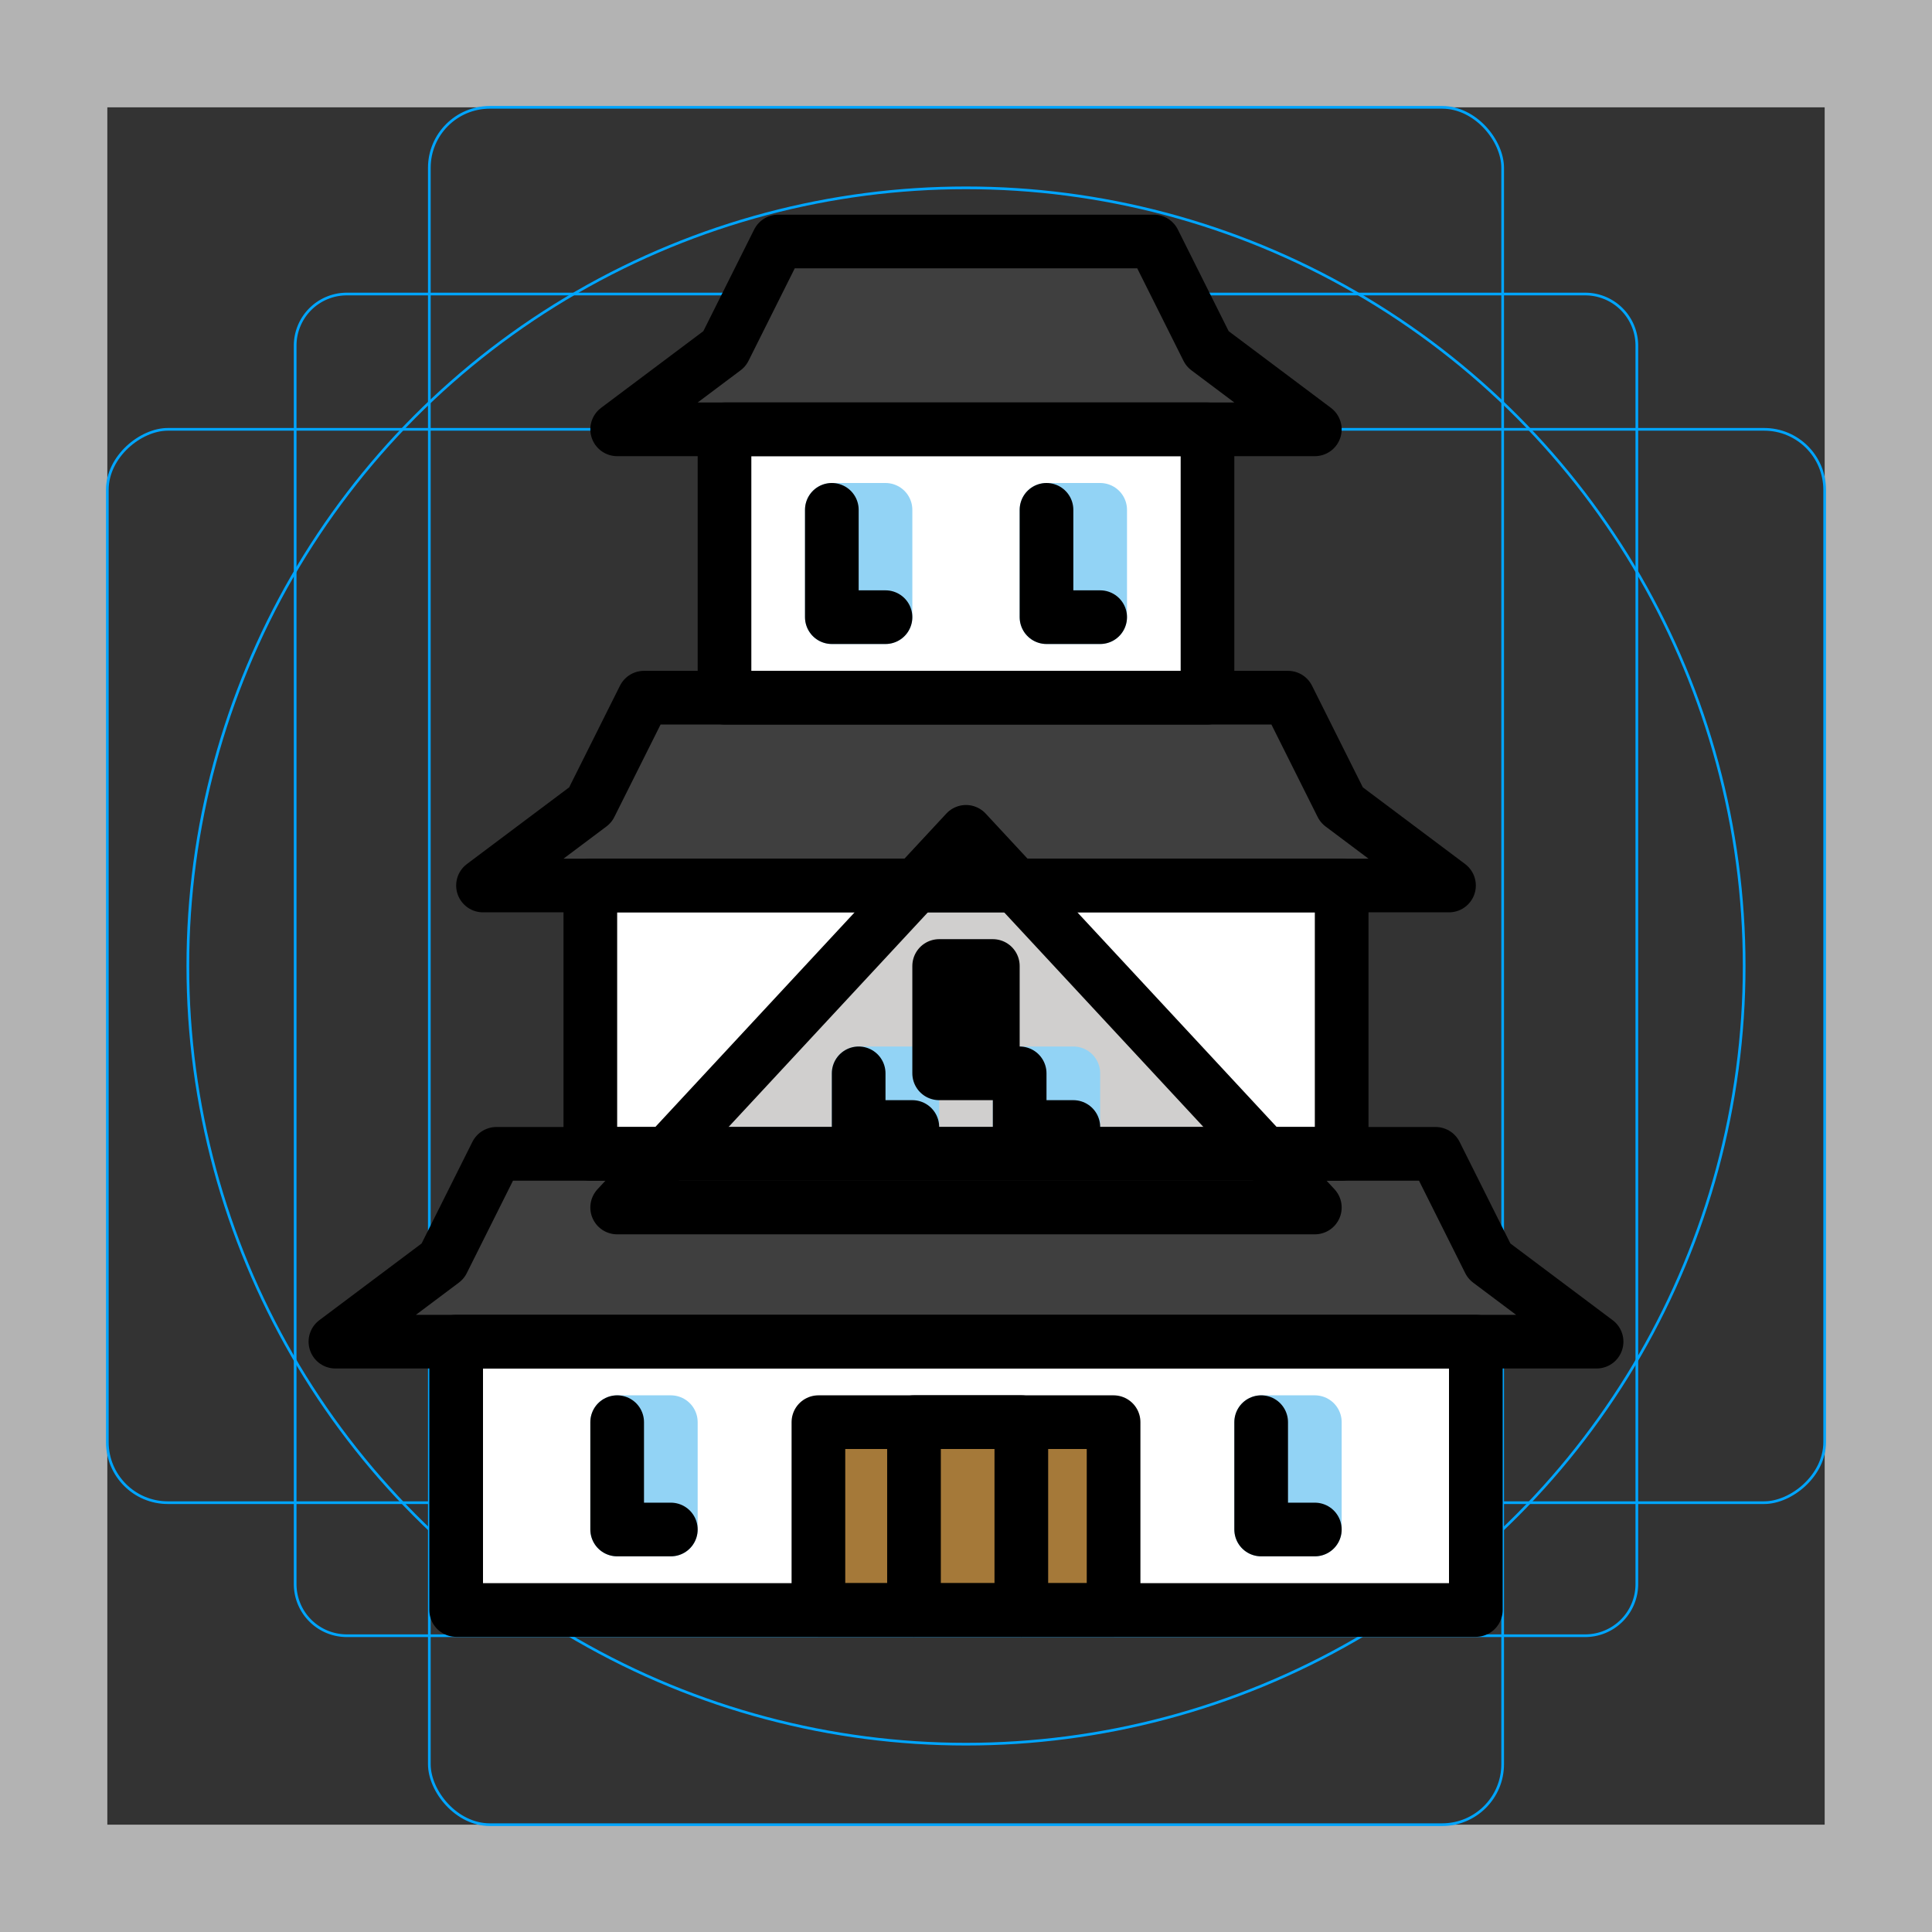 <svg id="emoji" xmlns="http://www.w3.org/2000/svg" viewBox="0 0 72 72">
  <rect x="0" y="0" width="72" height="72" fill="#333333" stroke="none"/>
  <g id="grid">
    <path d="M68,4V68H4V4H68m4-4H0V72H72V0Z" fill="#b3b3b3"></path>
    <path d="M12.923,10.958H59.077A1.923,1.923,0,0,1,61,12.881V59.035a1.923,1.923,0,0,1-1.923,1.923H12.923A1.923,1.923,0,0,1,11,59.035V12.881A1.923,1.923,0,0,1,12.923,10.958Z" fill="none" stroke="#00a5ff" stroke-miterlimit="10" stroke-width="0.1"></path>
    <rect x="16" y="4" width="40" height="64" rx="2.254" fill="none" stroke="#00a5ff" stroke-miterlimit="10" stroke-width="0.1"></rect>
    <rect x="16" y="4" width="40" height="64" rx="2.254" transform="translate(72) rotate(90)" fill="none" stroke="#00a5ff" stroke-miterlimit="10" stroke-width="0.1"></rect>
    <circle cx="36" cy="36" r="29" fill="none" stroke="#00a5ff" stroke-miterlimit="10" stroke-width="0.1"></circle>
  </g>
  <g id="color">
    <rect x="17" y="50" fill="#FFFFFF" stroke="none" stroke-width="2" stroke-linecap="round" stroke-linejoin="round" stroke-miterlimit="10" width="38" height="10"></rect>
    <rect x="22" y="33" fill="#FFFFFF" stroke="none" stroke-width="2" stroke-linecap="round" stroke-linejoin="round" stroke-miterlimit="10" width="28" height="10"></rect>
    <rect x="27" y="16" fill="#FFFFFF" stroke="none" stroke-width="2" stroke-linecap="round" stroke-linejoin="round" stroke-miterlimit="10" width="18" height="10"></rect>
    <polygon fill="#3F3F3F" stroke="none" stroke-width="2" stroke-linecap="round" stroke-linejoin="round" stroke-miterlimit="10" points="
		54,33 18,33 22,30 24,26 48,26 50,30 	"></polygon>
    <polygon fill="#3F3F3F" stroke="none" stroke-width="2" stroke-linecap="round" stroke-linejoin="round" stroke-miterlimit="10" points="
		59.5,50 12.5,50 16.5,47 18.5,43 53.5,43 55.5,47 	"></polygon>
    <polygon fill="#3F3F3F" stroke="none" stroke-width="2" stroke-linecap="round" stroke-linejoin="round" stroke-miterlimit="10" points="
		49,16 23,16 27,13 29,9 43,9 45,13 	"></polygon>
    <polygon fill="#A57939" stroke="none" stroke-width="2" stroke-linecap="round" stroke-linejoin="round" stroke-miterlimit="10" points="
		41.5,60 30.5,60 30.5,53 34.125,53 41.5,53 	"></polygon>
    <rect x="23" y="53" fill="none" stroke="#92D3F5" stroke-width="2" stroke-linecap="round" stroke-linejoin="round" stroke-miterlimit="10" width="2" height="4"></rect>
    <rect x="31" y="19" fill="none" stroke="#92D3F5" stroke-width="2" stroke-linecap="round" stroke-linejoin="round" stroke-miterlimit="10" width="2" height="4"></rect>
    <rect x="39" y="19" fill="none" stroke="#92D3F5" stroke-width="2" stroke-linecap="round" stroke-linejoin="round" stroke-miterlimit="10" width="2" height="4"></rect>
    <rect x="47" y="53" fill="none" stroke="#92D3F5" stroke-width="2" stroke-linecap="round" stroke-linejoin="round" stroke-miterlimit="10" width="2" height="4"></rect>
    <polygon fill="#D0CFCE" stroke="none" stroke-width="2" stroke-linecap="round" stroke-linejoin="round" stroke-miterlimit="10" points="
		36,31 23,45 49,45 	"></polygon>
    <rect x="32" y="40" fill="none" stroke="#92D3F5" stroke-width="2" stroke-linecap="round" stroke-linejoin="round" stroke-miterlimit="10" width="2" height="2"></rect>
    <rect x="38" y="40" fill="none" stroke="#92D3F5" stroke-width="2" stroke-linecap="round" stroke-linejoin="round" stroke-miterlimit="10" width="2" height="2"></rect>
  </g>
  <g id="hair">
  </g>
  <g id="skin">
  </g>
  <g id="skin-shadow">
  </g>
  <g id="line">
    <rect x="17" y="50" fill="none" stroke="#000000" stroke-width="2" stroke-linecap="round" stroke-linejoin="round" stroke-miterlimit="10" width="38" height="10"></rect>
    <rect x="22" y="33" fill="none" stroke="#000000" stroke-width="2" stroke-linecap="round" stroke-linejoin="round" stroke-miterlimit="10" width="28" height="10"></rect>
    <rect x="27" y="16" fill="none" stroke="#000000" stroke-width="2" stroke-linecap="round" stroke-linejoin="round" stroke-miterlimit="10" width="18" height="10"></rect>
    <polygon fill="none" stroke="#000000" stroke-width="2" stroke-linecap="round" stroke-linejoin="round" stroke-miterlimit="10" points="
		54,33 18,33 22,30 24,26 48,26 50,30 	"></polygon>
    <polygon fill="none" stroke="#000000" stroke-width="2" stroke-linecap="round" stroke-linejoin="round" stroke-miterlimit="10" points="
		59.5,50 12.5,50 16.5,47 18.5,43 53.5,43 55.5,47 	"></polygon>
    <polygon fill="none" stroke="#000000" stroke-width="2" stroke-linecap="round" stroke-linejoin="round" stroke-miterlimit="10" points="
		49,16 23,16 27,13 29,9 43,9 45,13 	"></polygon>
    <polygon fill="none" stroke="#000000" stroke-width="2" stroke-linecap="round" stroke-linejoin="round" stroke-miterlimit="10" points="
		41.5,60 30.5,60 30.5,53 34.125,53 41.5,53 	"></polygon>
    <polyline fill="none" stroke="#000000" stroke-width="2" stroke-linecap="round" stroke-linejoin="round" stroke-miterlimit="10" points="
		34.062,60 34.062,53 38.062,53 38.062,60 	"></polyline>
    <rect x="35" y="36" fill="none" stroke="#000000" stroke-width="2" stroke-linecap="round" stroke-linejoin="round" stroke-miterlimit="10" width="2" height="4"></rect>
    <polygon fill="none" stroke="#000000" stroke-width="2" stroke-linecap="round" stroke-linejoin="round" stroke-miterlimit="10" points="
		36,31 23,45 49,45 	"></polygon>
    <polyline fill="none" stroke="#000000" stroke-width="2" stroke-linecap="round" stroke-linejoin="round" stroke-miterlimit="10" points="
		25,57 23,57 23,53 	"></polyline>
    <polyline fill="none" stroke="#000000" stroke-width="2" stroke-linecap="round" stroke-linejoin="round" stroke-miterlimit="10" points="
		33,23 31,23 31,19 	"></polyline>
    <polyline fill="none" stroke="#000000" stroke-width="2" stroke-linecap="round" stroke-linejoin="round" stroke-miterlimit="10" points="
		41,23 39,23 39,19 	"></polyline>
    <polyline fill="none" stroke="#000000" stroke-width="2" stroke-linecap="round" stroke-linejoin="round" stroke-miterlimit="10" points="
		49,57 47,57 47,53 	"></polyline>
    <polyline fill="none" stroke="#000000" stroke-width="2" stroke-linecap="round" stroke-linejoin="round" stroke-miterlimit="10" points="
		34,42 32,42 32,40 	"></polyline>
    <polyline fill="none" stroke="#000000" stroke-width="2" stroke-linecap="round" stroke-linejoin="round" stroke-miterlimit="10" points="
		40,42 38,42 38,40 	"></polyline>
  </g>
</svg>